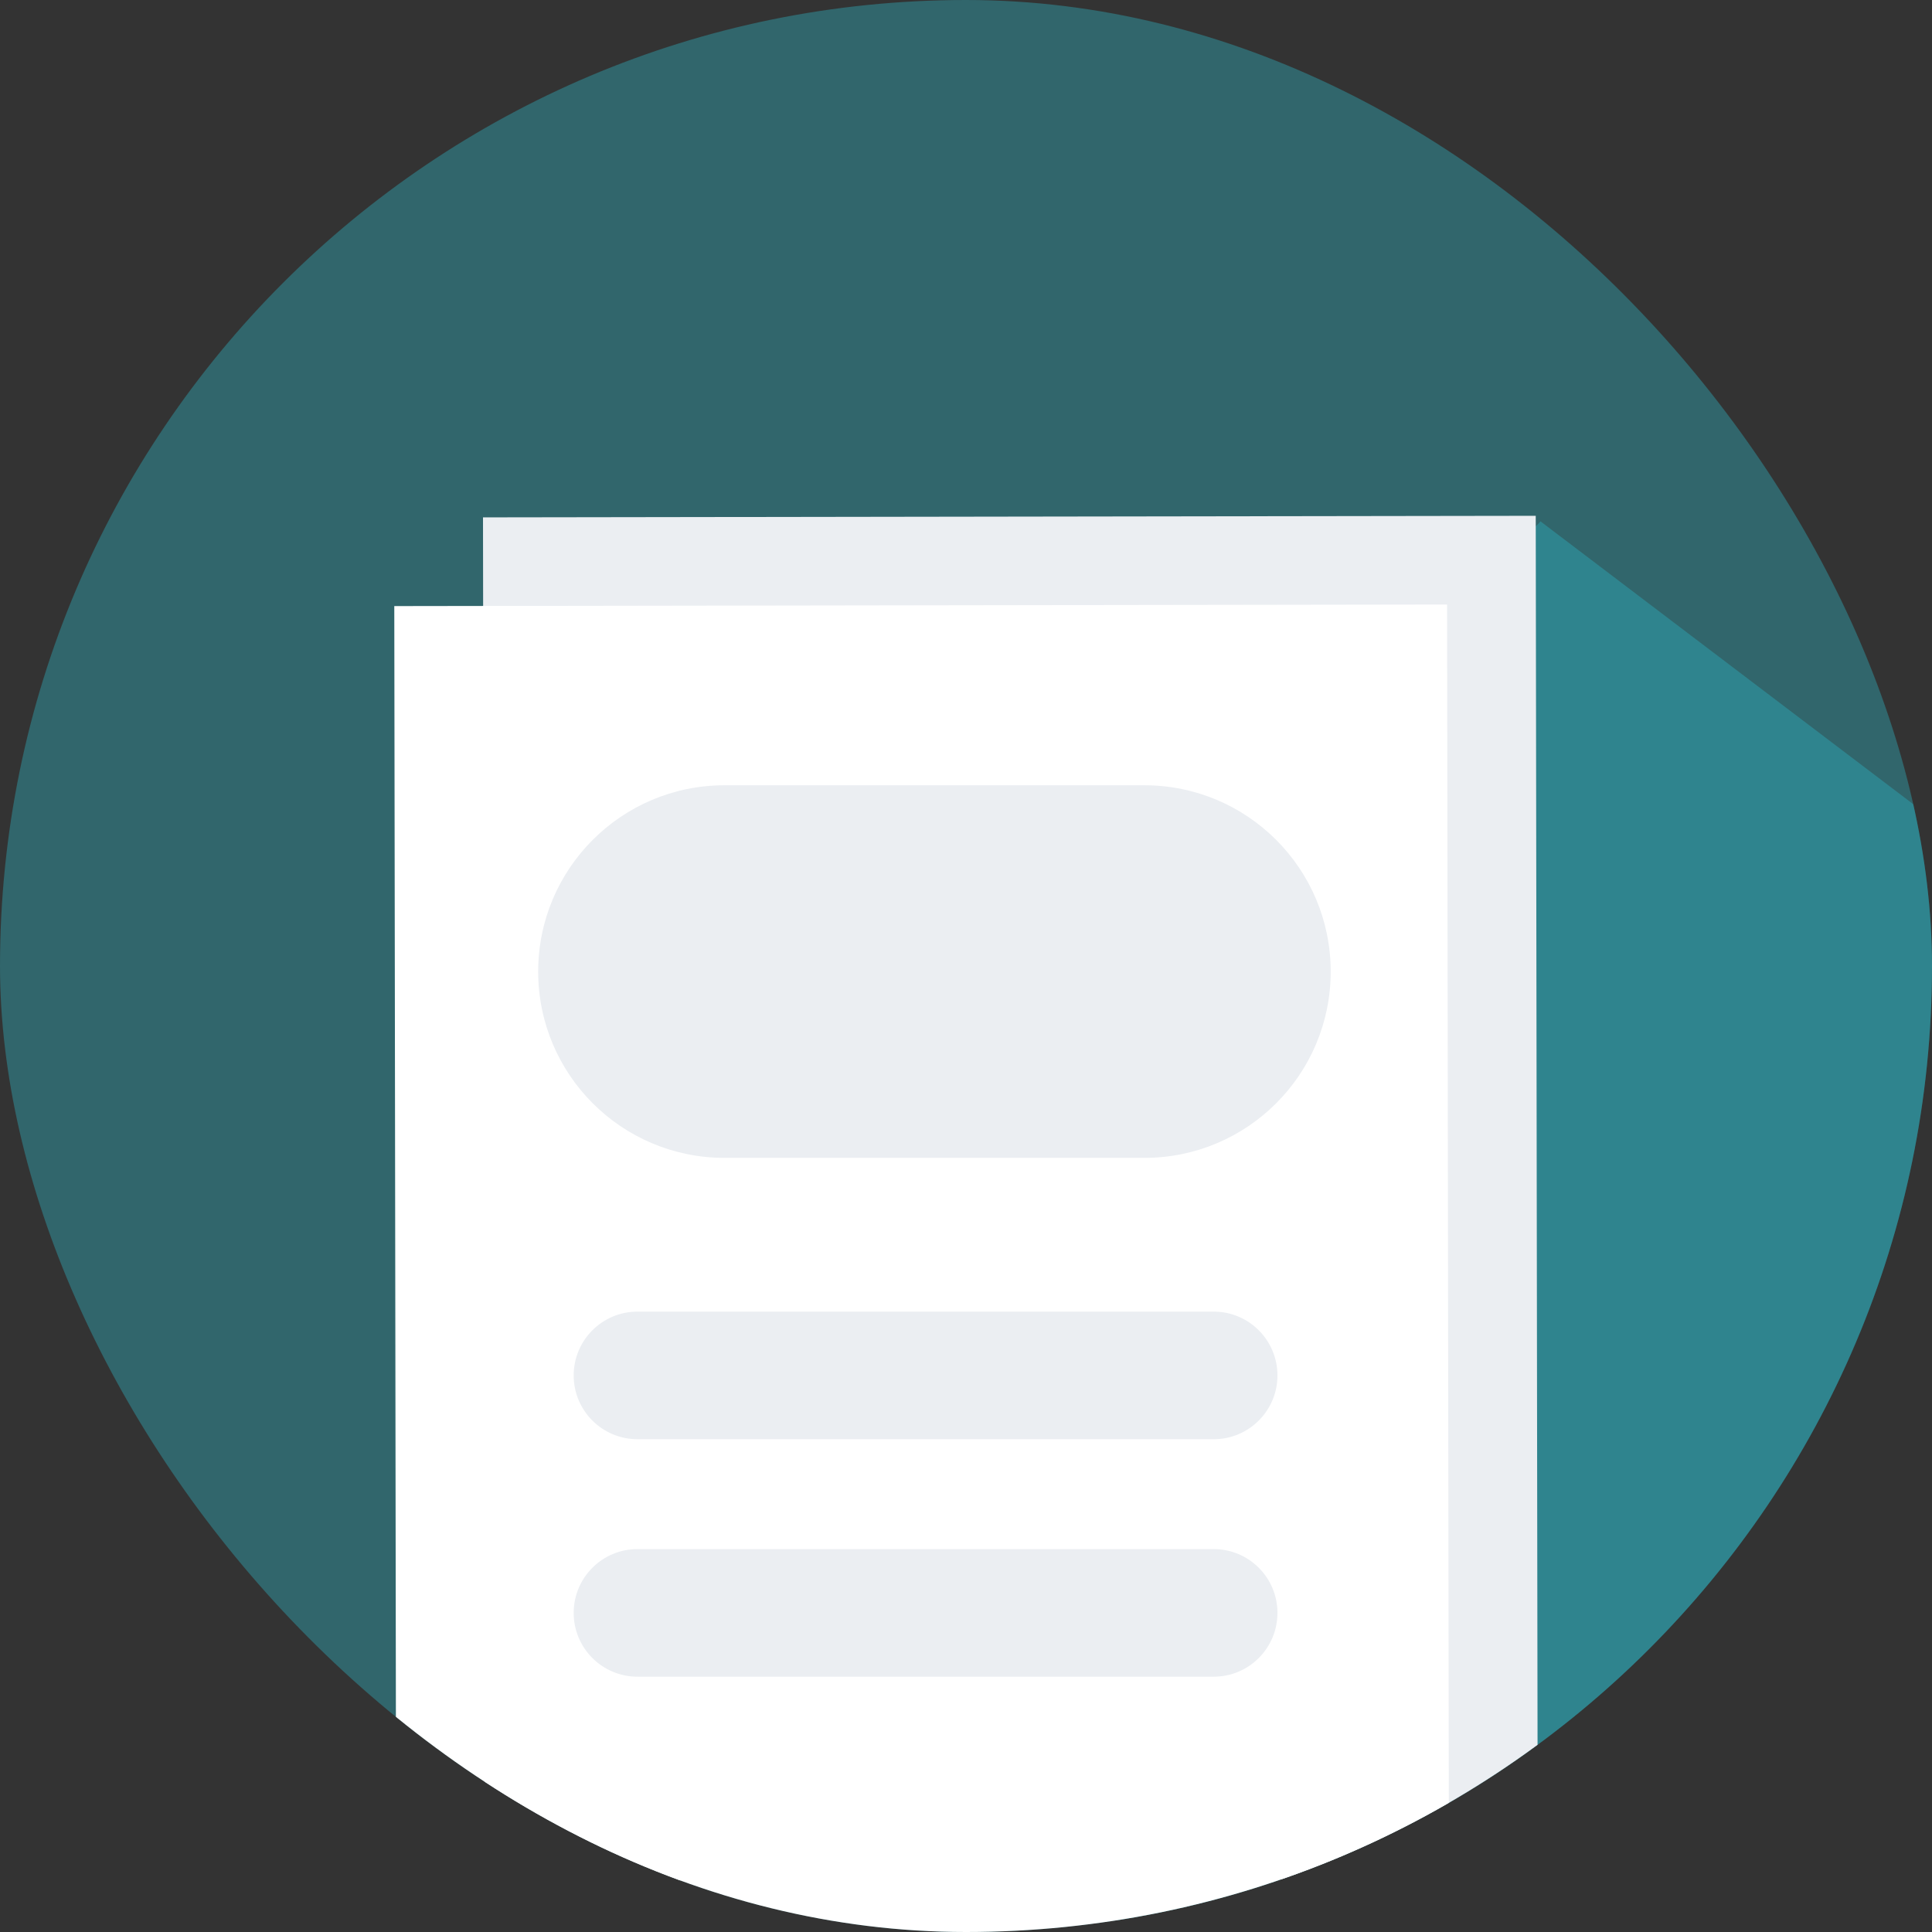 <svg width="48" height="48" viewBox="0 0 48 48" fill="none" xmlns="http://www.w3.org/2000/svg">
<rect x="0" y="0" width="48" height="48" fill="#333333" stroke="none"/>
<g clip-path="url(#clip0_1004_3991)">
<path opacity="0.4" d="M48 23.999C48 37.255 37.257 48 24 48C10.746 48 0 37.256 0 23.999C0 10.746 10.746 0 24 0C37.257 0 48 10.746 48 23.999Z" fill="#2EB1C2"/>
<path opacity="0.4" d="M38.272 12.952L56.753 26.975L38.1 54.295L12.226 37.893C13.506 36.137 14.697 34.502 15.829 32.949C16.273 32.34 24.592 34.331 27.168 33.718C29.683 33.12 26.932 29.961 27.335 29.407C30.636 24.878 26.459 21.803 29.835 17.171C30.735 15.936 30.382 14.524 31.363 13.177C32.141 12.11 37.425 14.114 38.272 12.952Z" fill="#2EB1C2"/>
<path d="M38.205 46.684L12.049 46.724L12 12.854L38.155 12.815L38.205 46.684Z" fill="#EBEEF2"/>
<path d="M36.001 48.889L9.845 48.928L9.796 15.058L35.952 15.019L36.001 48.889Z" fill="white"/>
<path d="M33.061 24.139C33.061 26.695 30.989 28.767 28.432 28.767H18C15.444 28.767 13.371 26.696 13.371 24.139C13.371 21.583 15.443 19.51 18 19.51H28.432C30.989 19.51 33.061 21.583 33.061 24.139Z" fill="#EBEEF2"/>
<path d="M30.154 32.587H15.838C14.962 32.587 14.253 33.297 14.253 34.172C14.253 35.047 14.962 35.757 15.838 35.757H30.154C31.029 35.757 31.738 35.047 31.738 34.172C31.738 33.297 31.029 32.587 30.154 32.587Z" fill="#EBEEF2"/>
<path d="M30.154 38.487H15.838C14.962 38.487 14.253 39.197 14.253 40.072C14.253 40.947 14.962 41.657 15.838 41.657H30.154C31.029 41.657 31.738 40.947 31.738 40.072C31.738 39.197 31.029 38.487 30.154 38.487Z" fill="#EBEEF2"/>
</g>
<defs>
<clipPath id="clip0_1004_3991">
<rect width="48" height="48" rx="24" fill="white"/>
</clipPath>
</defs>
</svg>
